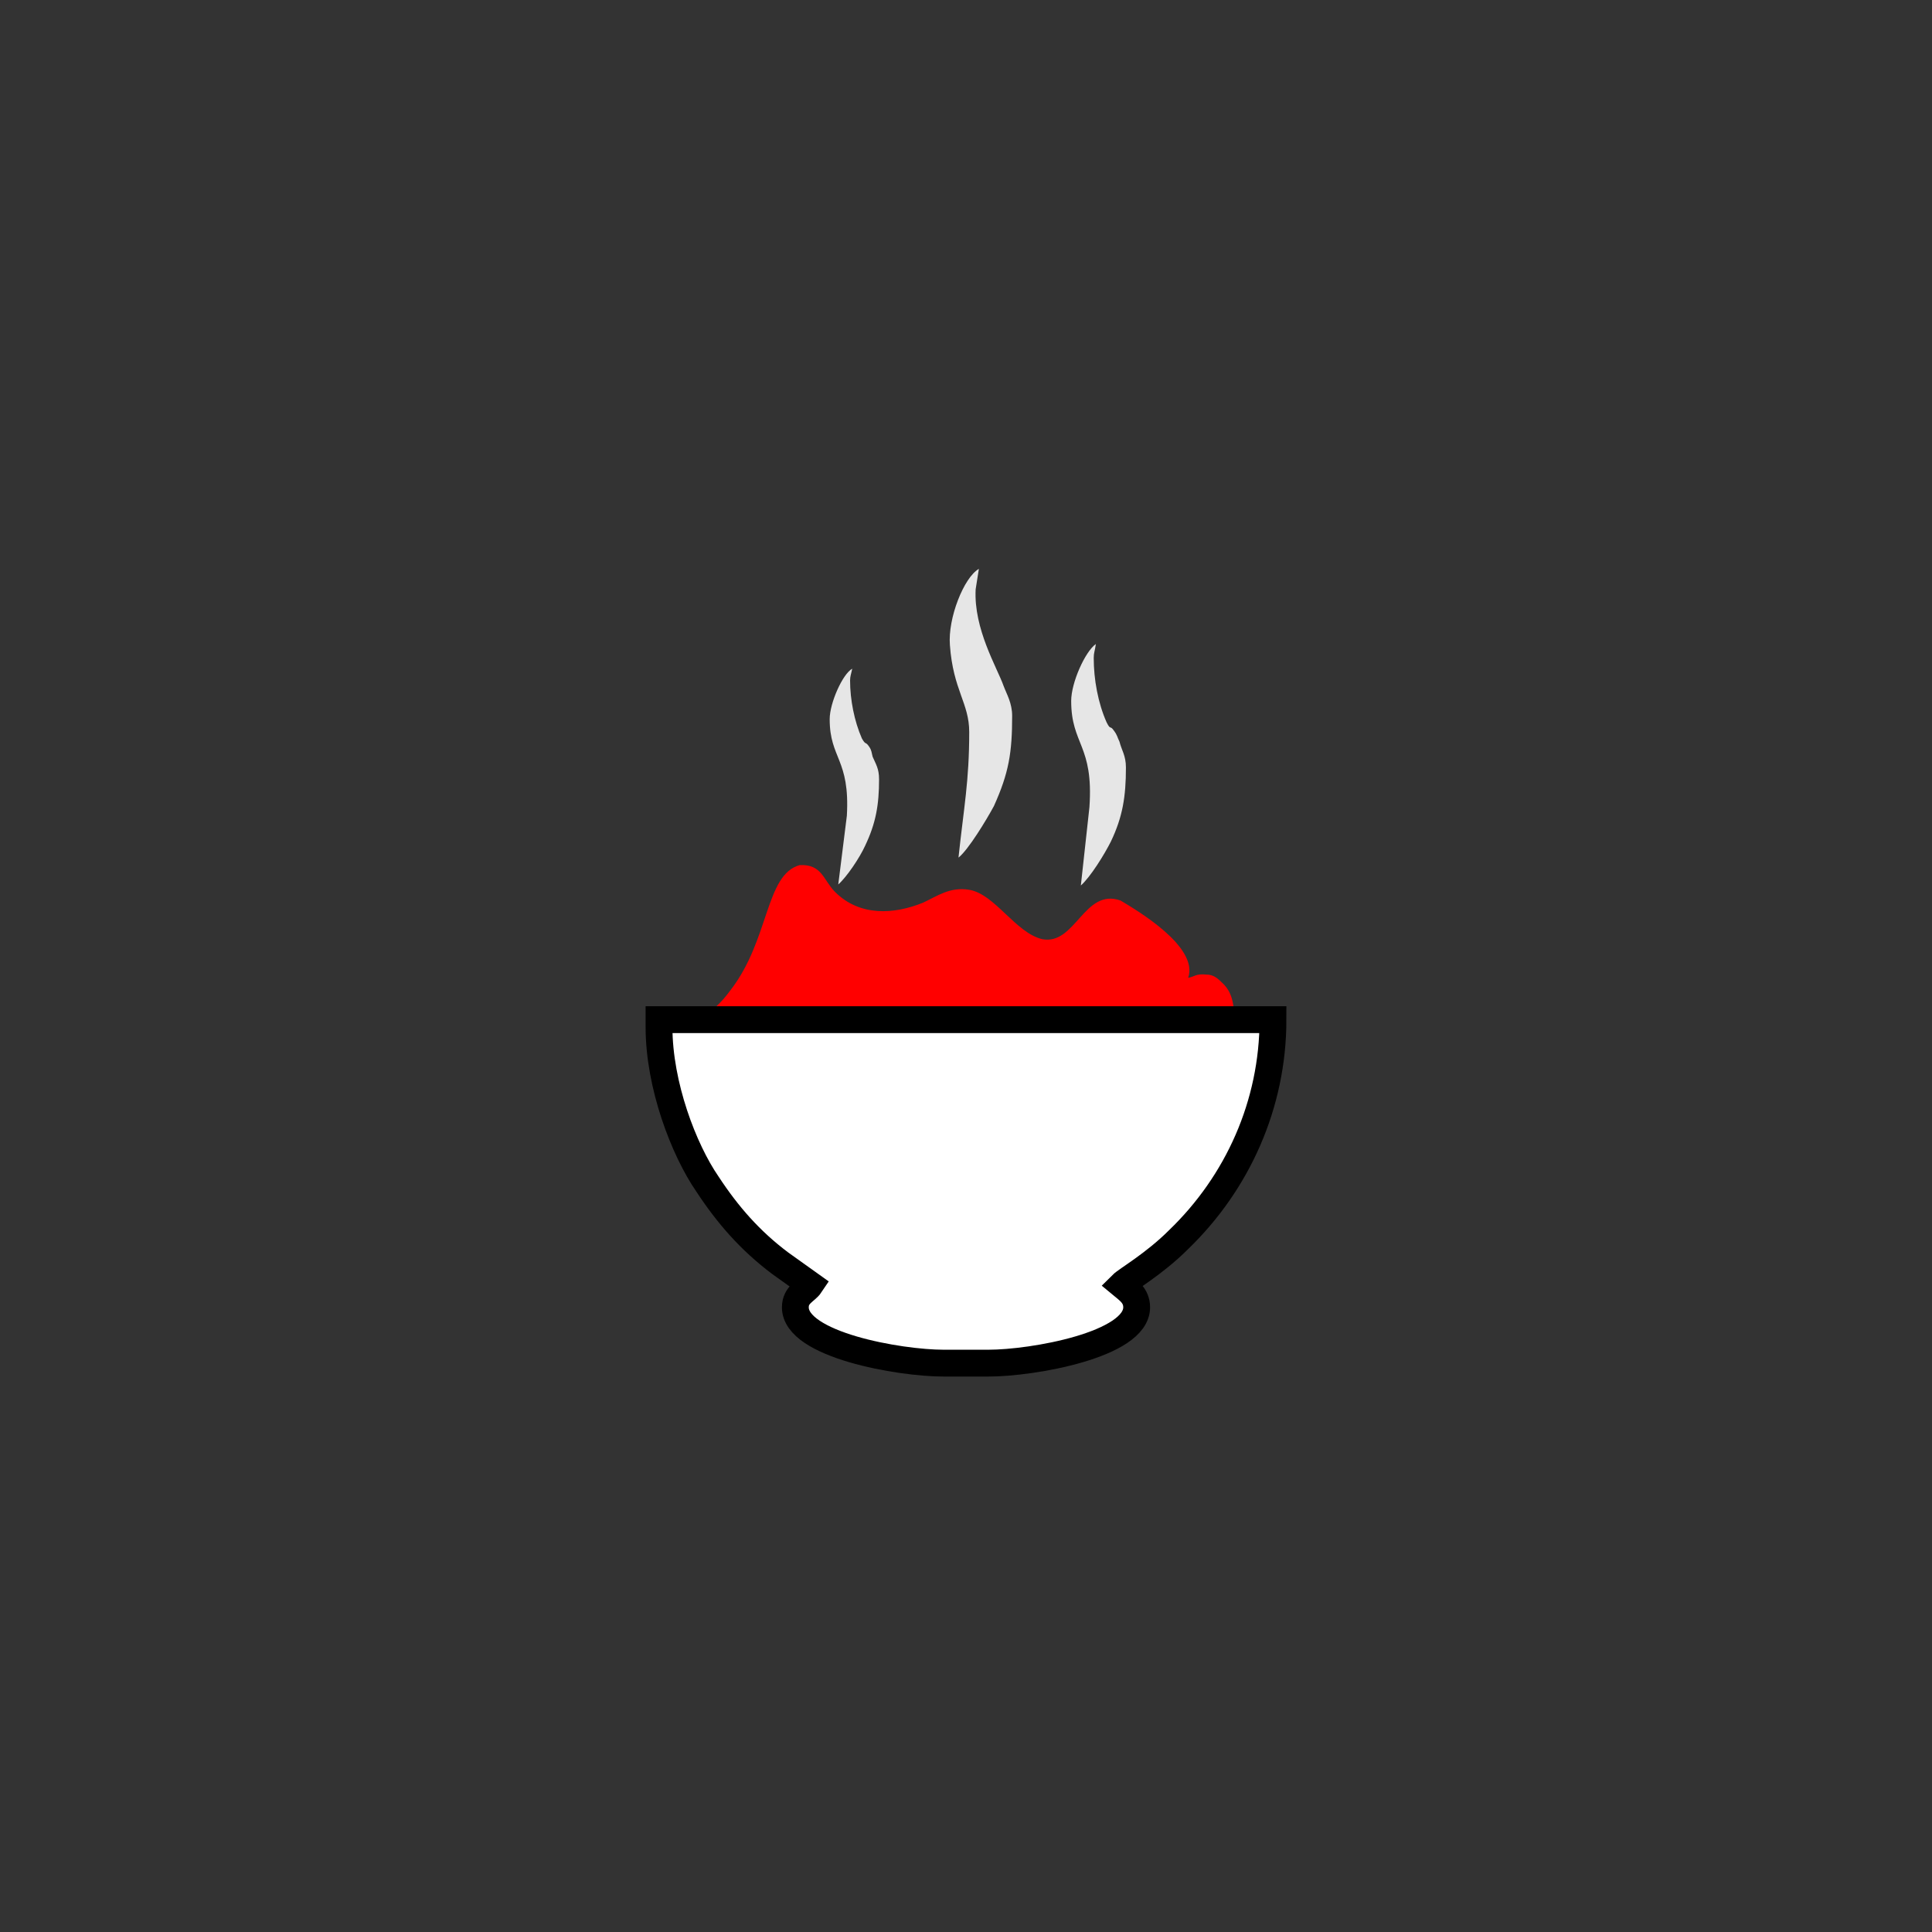 <?xml version="1.0" encoding="UTF-8"?>
<!DOCTYPE svg PUBLIC "-//W3C//DTD SVG 1.1//EN" "http://www.w3.org/Graphics/SVG/1.1/DTD/svg11.dtd">
<!-- Creator: CorelDRAW X6 -->
<svg xmlns="http://www.w3.org/2000/svg" xml:space="preserve" width="18mm" height="18mm" version="1.1" shape-rendering="geometricPrecision" text-rendering="geometricPrecision" image-rendering="optimizeQuality" fill-rule="evenodd" clip-rule="evenodd"
viewBox="0 0 1800 1800"
 xmlns:xlink="http://www.w3.org/1999/xlink">
 <rect x="0" y="0" width="1800" height="1800" fill="#333333" stroke="none"/>
 <g id="Layer_x0020_1">
  <rect fill="none" width="1800" height="1800"/>
  <g id="_304987224">
   <path fill="red" d="M1044 839c-34,-12 -42,42 -73,36 -25,-6 -44,-42 -68,-46 -18,-3 -30,6 -43,12 -27,11 -59,13 -82,-10 -11,-11 -12,-26 -33,-25 -32,9 -28,69 -64,116 -11,15 -16,17 -26,27l495 3c0,-19 -3,-29 -12,-37 -4,-4 -8,-7 -14,-7 -10,-1 -11,2 -17,3 10,-29 -48,-63 -63,-72z"/>
   <path fill="#E6E6E6" d="M773 670c0,37 19,37 16,90l-8 64c8,-7 20,-25 25,-36 10,-21 13,-38 13,-62 0,-10 -3,-14 -6,-21 -1,-4 -1,-6 -3,-9 -4,-6 -3,-1 -7,-8 -7,-16 -11,-36 -11,-54 0,-4 1,-6 2,-11 -9,5 -21,32 -21,47z"/>
   <path fill="#E6E6E6" d="M903 682c0,46 -5,70 -10,117 9,-7 26,-35 33,-48 14,-31 17,-50 17,-84 0,-12 -5,-20 -8,-28 -6,-17 -28,-53 -26,-90l3 -19c-14,8 -29,46 -27,71 3,42 18,54 18,81z"/>
   <path fill="#E6E6E6" d="M998 653c0,41 21,41 17,99l-8 73c9,-8 22,-29 28,-41 11,-23 14,-42 14,-69 0,-11 -4,-16 -6,-24 -2,-4 -2,-6 -5,-10 -4,-6 -3,0 -7,-8 -8,-18 -12,-40 -12,-60 0,-5 1,-6 2,-13 -10,7 -23,36 -23,53z"/>
   <path fill="white" stroke="black" stroke-width="25" d="M614 957c0,54 23,114 45,146 19,29 40,53 68,74l28 20c-4,6 -14,9 -14,21 0,35 97,52 138,52l42 0c41,0 138,-17 138,-52 0,-11 -8,-16 -14,-21 5,-5 30,-19 53,-42 55,-53 88,-126 88,-205l-572 0 0 7z"/>
  </g>
 </g>
</svg>
